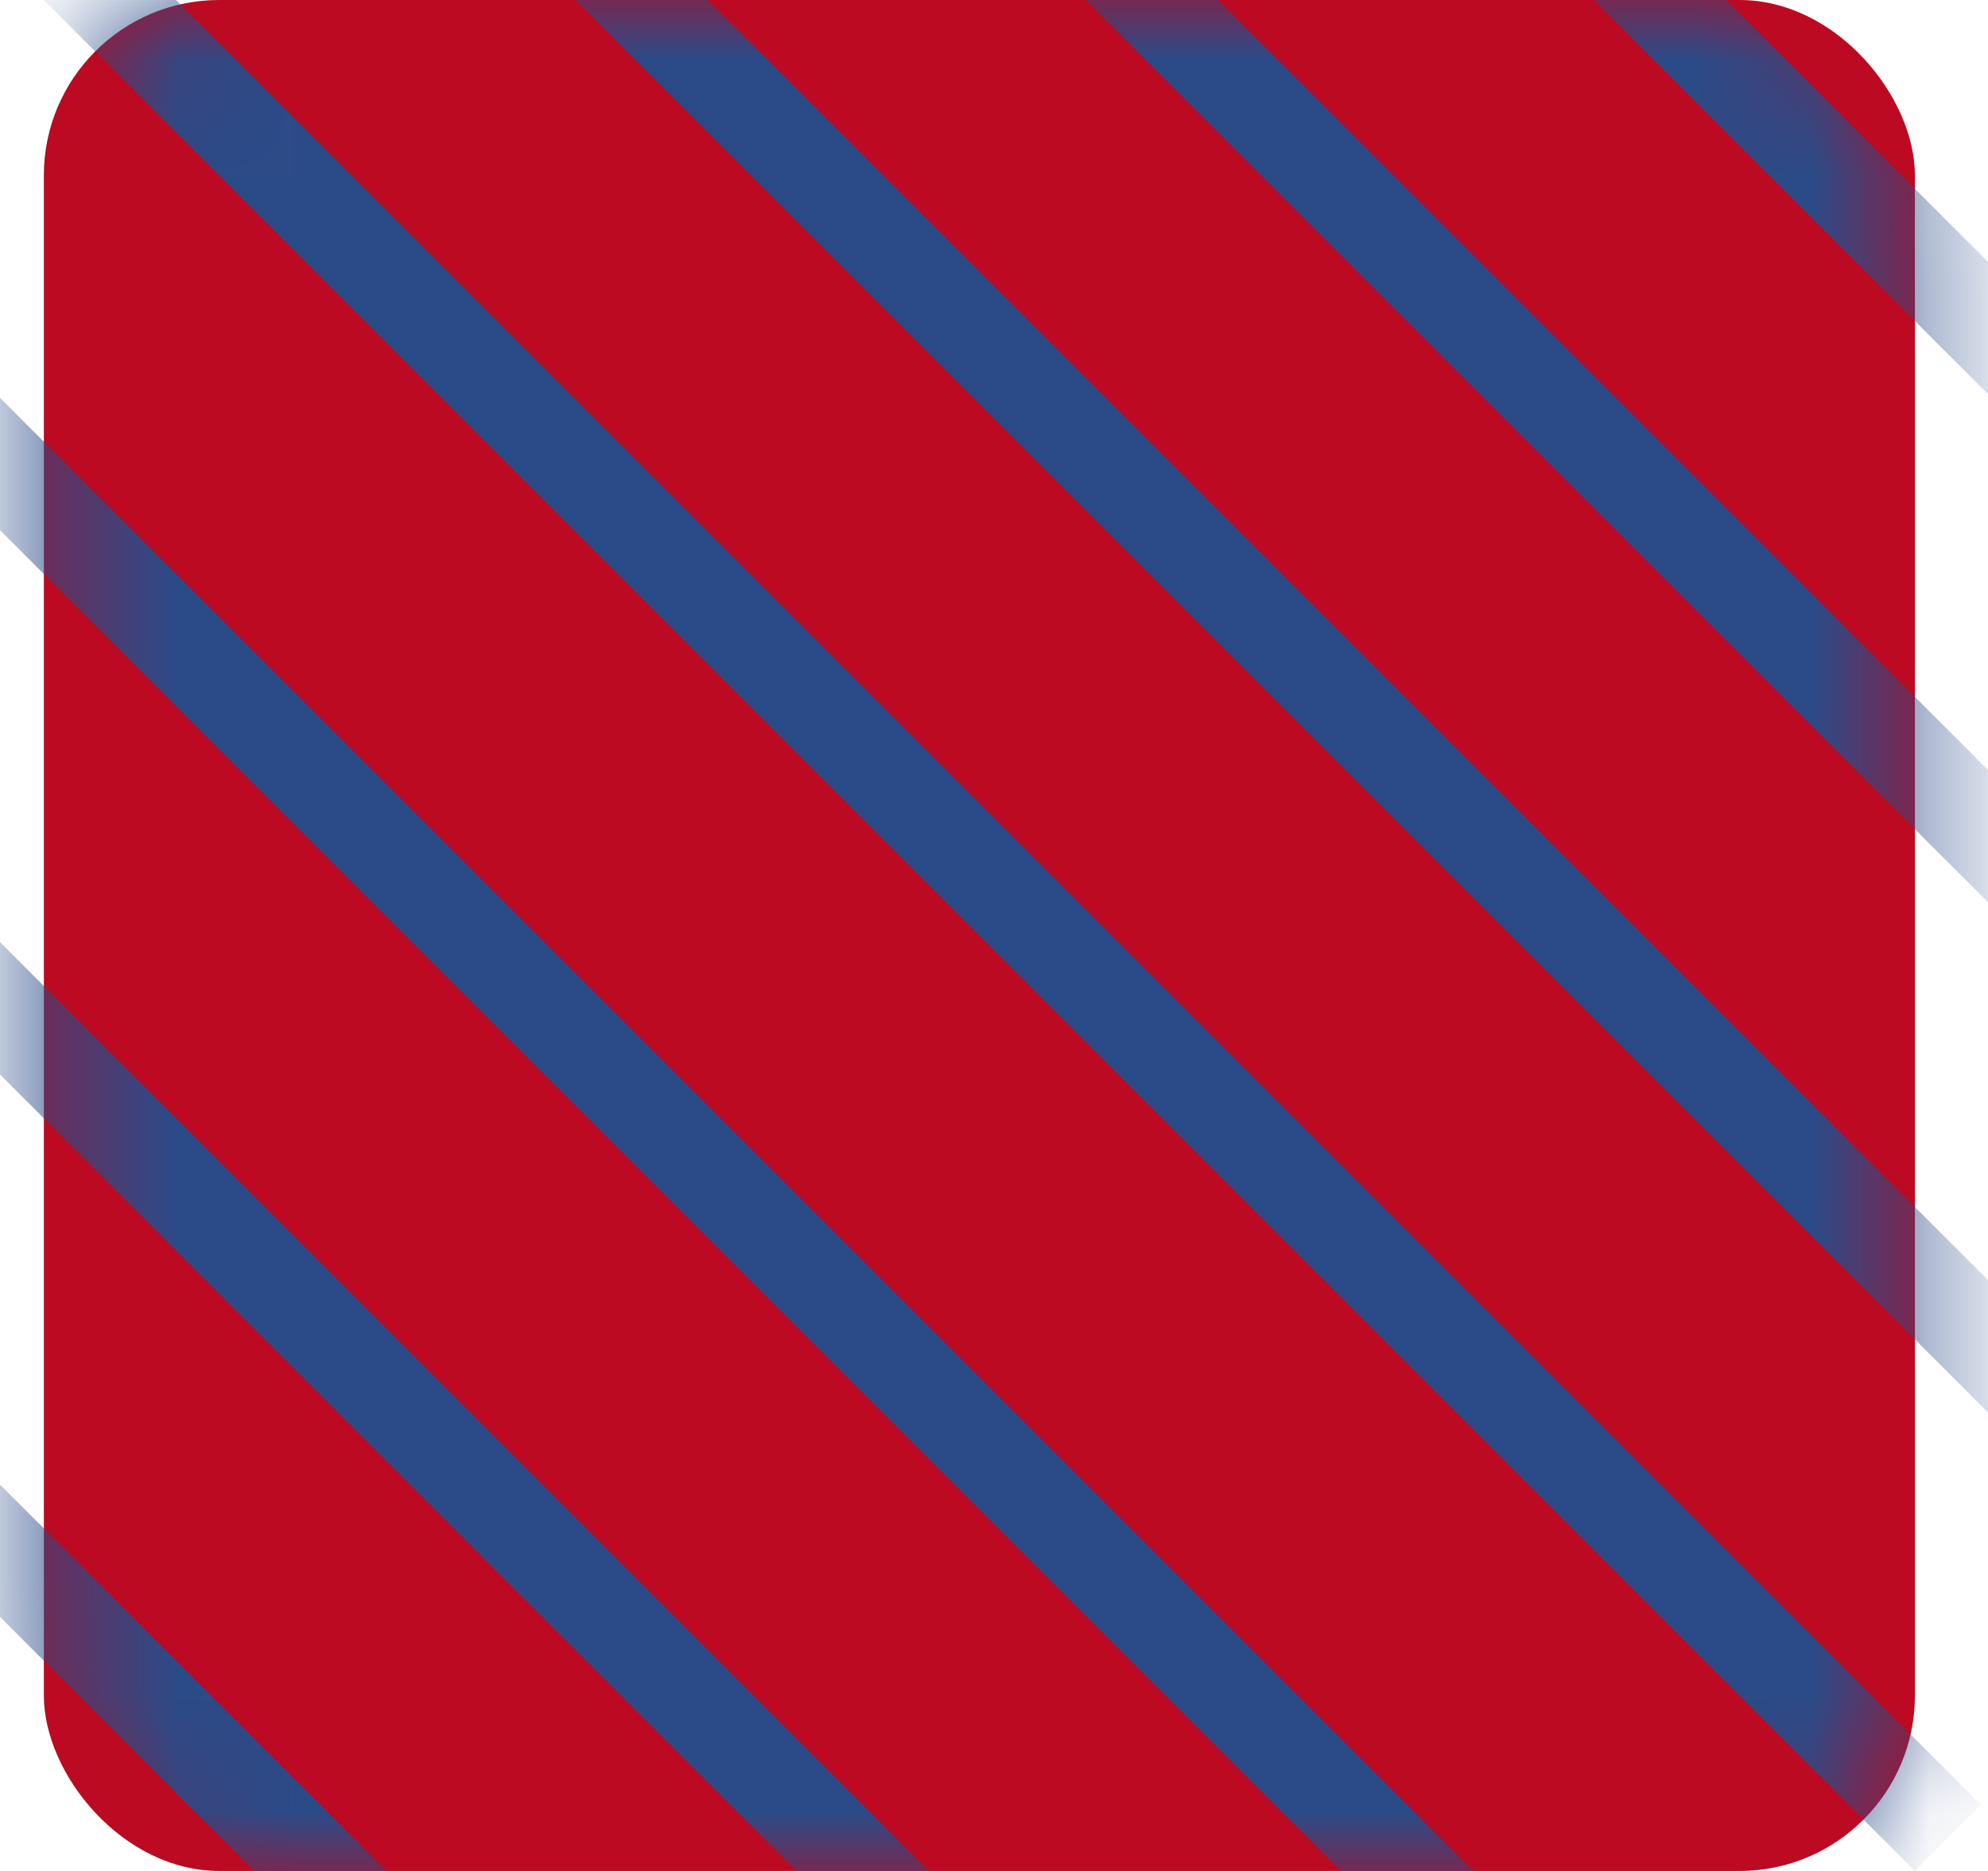 <svg width="17" height="16" viewBox="0 0 17 16" fill="none" xmlns="http://www.w3.org/2000/svg">
<rect x="0.375" width="16" height="16" rx="1.5" fill="#BB0A21"/>
<mask id="mask0_691_540" style="mask-type:alpha" maskUnits="userSpaceOnUse" x="0" y="0" width="17" height="16">
<rect x="0.375" width="16" height="16" rx="1.5" fill="#BB0A21"/>
</mask>
<g mask="url(#mask0_691_540)">
<path d="M-5.989 7.273L8.557 21.818" stroke="#2B4B88" stroke-width="0.8"/>
<line x1="0.657" y1="-0.283" x2="16.657" y2="15.717" stroke="#2B4B88" stroke-width="0.8"/>
<line x1="-2.069" y1="1.899" x2="13.931" y2="17.899" stroke="#2B4B88" stroke-width="0.8"/>
<line x1="3.022" y1="-2.465" x2="19.022" y2="13.535" stroke="#2B4B88" stroke-width="0.8"/>
<line x1="-3.815" y1="4.808" x2="12.185" y2="20.808" stroke="#2B4B88" stroke-width="0.8"/>
<line x1="4.476" y1="-5.374" x2="20.476" y2="10.626" stroke="#2B4B88" stroke-width="0.8"/>
<line x1="5.913" y1="-8.283" x2="20.458" y2="6.263" stroke="#2B4B88" stroke-width="0.8"/>
</g>
</svg>

